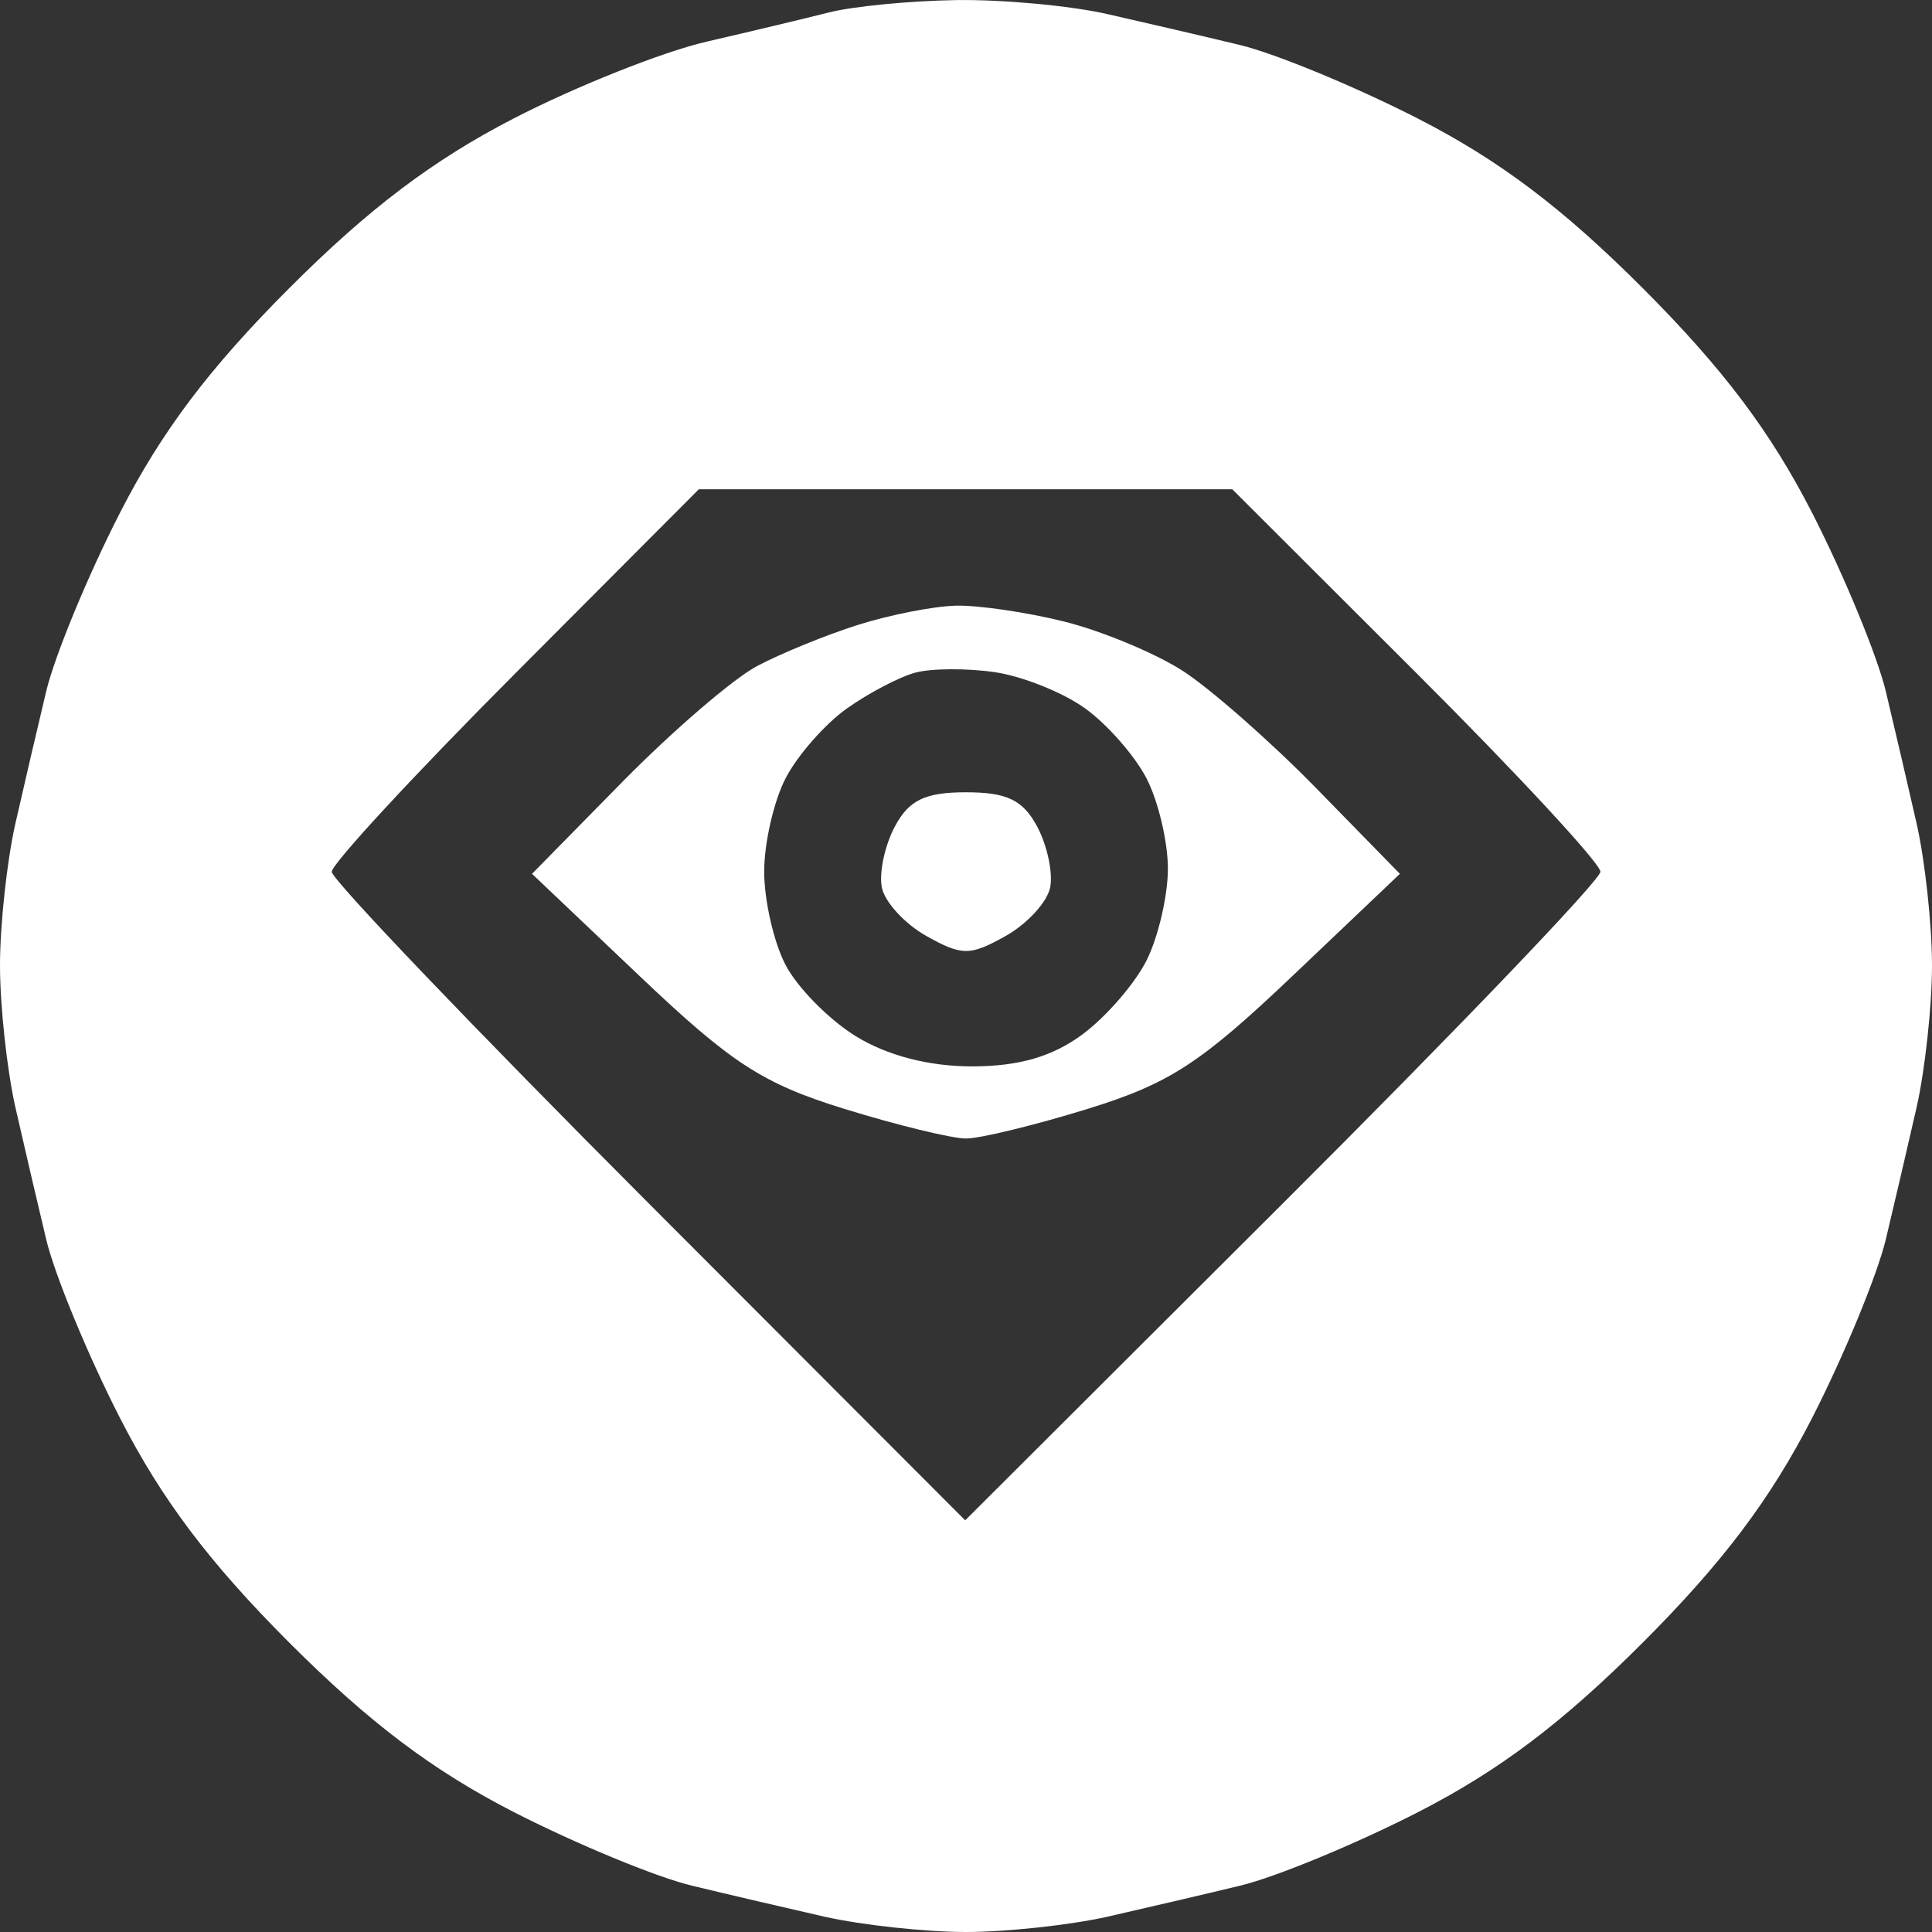 <svg width="24" height="24" viewBox="0 0 24 24" fill="none" xmlns="http://www.w3.org/2000/svg">
<rect x="0" y="0" width="24" height="24" fill="#333333" stroke="none"/>
<g clip-path="url(#clip0_0_105)">
<path fill-rule="evenodd" clip-rule="evenodd" d="M10.299 0.154C10.003 0.229 9.318 0.393 8.776 0.518C8.234 0.643 7.158 1.071 6.384 1.47C5.379 1.988 4.581 2.591 3.593 3.58C2.599 4.575 2.006 5.361 1.489 6.373C1.092 7.147 0.681 8.144 0.574 8.587C0.468 9.031 0.295 9.772 0.19 10.235C0.086 10.697 0 11.488 0 11.992C0 12.496 0.086 13.287 0.19 13.75C0.295 14.212 0.468 14.954 0.574 15.397C0.681 15.841 1.092 16.837 1.489 17.612C2.006 18.623 2.599 19.41 3.593 20.405C4.587 21.399 5.373 21.993 6.384 22.511C7.158 22.907 8.154 23.319 8.597 23.425C9.04 23.532 9.781 23.705 10.243 23.81C10.706 23.914 11.496 24 12 24C12.504 24 13.294 23.914 13.757 23.81C14.219 23.705 14.96 23.532 15.403 23.425C15.846 23.319 16.842 22.907 17.616 22.511C18.627 21.993 19.413 21.399 20.407 20.405C21.401 19.41 21.994 18.623 22.512 17.612C22.908 16.837 23.319 15.841 23.426 15.397C23.532 14.954 23.705 14.212 23.81 13.75C23.914 13.287 24 12.496 24 11.992C24 11.488 23.914 10.697 23.81 10.235C23.705 9.772 23.532 9.031 23.426 8.587C23.319 8.144 22.908 7.147 22.512 6.373C21.994 5.361 21.401 4.575 20.407 3.58C19.413 2.585 18.627 1.992 17.616 1.474C16.842 1.078 15.846 0.666 15.403 0.559C14.96 0.452 14.219 0.28 13.757 0.175C13.294 0.07 12.448 -0.008 11.876 0.001C11.304 0.01 10.594 0.079 10.299 0.154ZM17.595 8.361C18.852 9.616 19.881 10.727 19.881 10.829C19.881 10.931 18.105 12.786 15.935 14.95L11.99 18.886L8.056 14.946C5.893 12.779 4.122 10.927 4.121 10.83C4.12 10.733 5.146 9.624 6.4 8.366L8.681 6.078H11.995H15.308L17.595 8.361ZM10.657 7.763C10.263 7.887 9.699 8.118 9.403 8.275C9.107 8.432 8.358 9.077 7.737 9.707L6.609 10.855L7.951 12.13C9.088 13.21 9.475 13.461 10.486 13.774C11.142 13.977 11.824 14.143 12 14.143C12.176 14.143 12.858 13.977 13.514 13.774C14.525 13.461 14.912 13.21 16.049 12.13L17.39 10.855L16.352 9.793C15.781 9.209 15.031 8.551 14.687 8.33C14.342 8.11 13.681 7.836 13.219 7.721C12.757 7.606 12.152 7.517 11.876 7.524C11.599 7.53 11.051 7.638 10.657 7.763ZM13.474 8.796C13.75 8.992 14.095 9.385 14.242 9.668C14.388 9.951 14.508 10.456 14.508 10.791C14.508 11.126 14.389 11.637 14.245 11.927C14.1 12.217 13.741 12.632 13.446 12.85C13.073 13.126 12.656 13.247 12.073 13.247C11.536 13.247 11.019 13.112 10.629 12.871C10.295 12.664 9.902 12.265 9.757 11.984C9.611 11.703 9.493 11.182 9.493 10.827C9.493 10.473 9.612 9.951 9.759 9.668C9.905 9.385 10.247 8.995 10.52 8.801C10.792 8.608 11.176 8.407 11.373 8.355C11.57 8.302 12.011 8.3 12.352 8.349C12.694 8.398 13.199 8.599 13.474 8.796ZM11.117 10.266C10.992 10.499 10.919 10.839 10.954 11.022C10.989 11.204 11.238 11.476 11.509 11.628C11.95 11.875 12.05 11.875 12.491 11.628C12.762 11.476 13.011 11.204 13.046 11.022C13.081 10.839 13.008 10.499 12.883 10.266C12.708 9.938 12.507 9.842 12 9.842C11.493 9.842 11.292 9.938 11.117 10.266Z" fill="white"/>
</g>
<defs>
<clipPath id="clip0_0_105">
<rect width="24" height="24" fill="white"/>
</clipPath>
</defs>
</svg>
